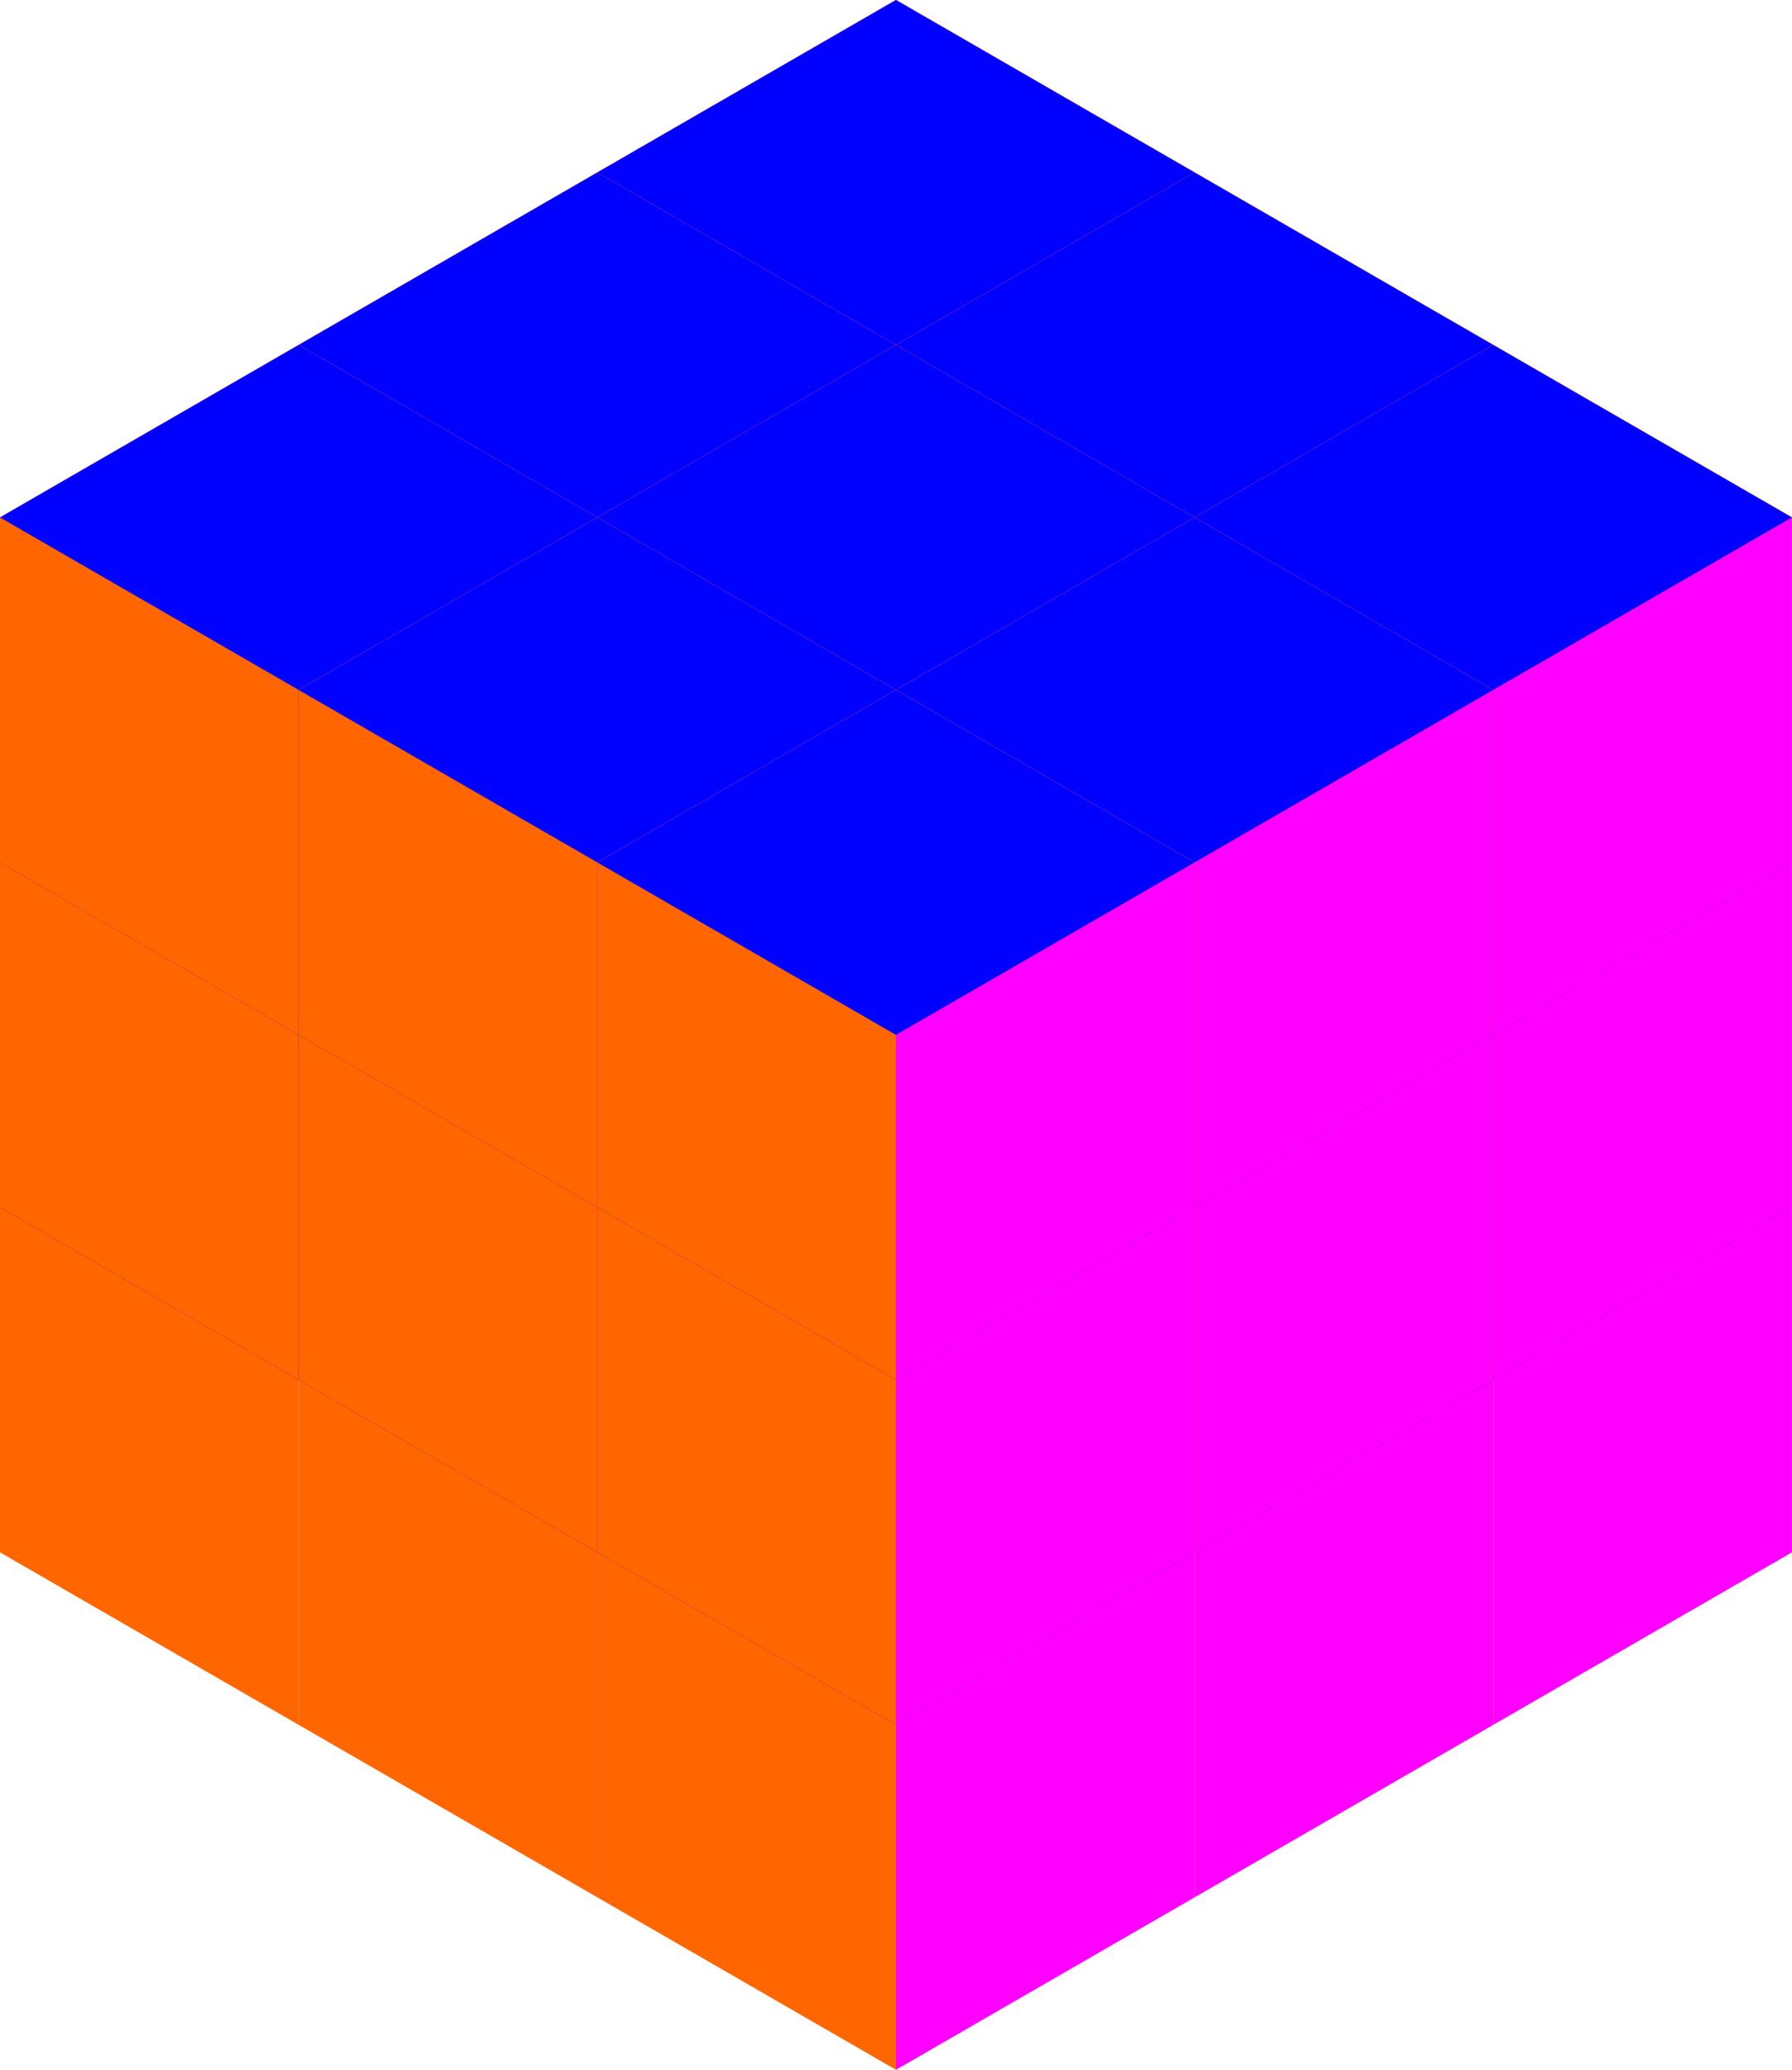 <?xml version="1.0" encoding="UTF-8" standalone="no"?>
<!-- Created with Inkscape (http://www.inkscape.org/) -->

<svg
   xmlns:dc="http://purl.org/dc/elements/1.1/"
   xmlns:cc="http://creativecommons.org/ns#"
   xmlns:rdf="http://www.w3.org/1999/02/22-rdf-syntax-ns#"
   xmlns:svg="http://www.w3.org/2000/svg"
   xmlns="http://www.w3.org/2000/svg"
   xmlns:sodipodi="http://sodipodi.sourceforge.net/DTD/sodipodi-0.dtd"
   xmlns:inkscape="http://www.inkscape.org/namespaces/inkscape"
   viewBox="0 0 25.981 30"
   version="1.1"
   id="svg8"
   inkscape:version="0.92.2 5c3e80d, 2017-08-06"
   sodipodi:docname="cubes.svg">
  <defs
     id="defs2" />
  <sodipodi:namedview
     id="base"
     pagecolor="#ffffff"
     bordercolor="#666666"
     borderopacity="1.0"
     inkscape:pageopacity="0.0"
     inkscape:pageshadow="2"
     inkscape:zoom="1.979899"
     inkscape:cx="8.8189617"
     inkscape:cy="42.845894"
     inkscape:document-units="mm"
     inkscape:current-layer="layer1"
     showgrid="true"
     fit-margin-top="0"
     fit-margin-left="0"
     fit-margin-right="0"
     fit-margin-bottom="0"
     inkscape:window-width="1419"
     inkscape:window-height="934"
     inkscape:window-x="74"
     inkscape:window-y="2"
     inkscape:window-maximized="0">
    <inkscape:grid
       type="axonomgrid"
       id="grid4504"
       units="mm"
       empspacing="5"
       originx="-60.622"
       originy="-142.5" />
  </sodipodi:namedview>
  <g
     inkscape:label="Layer 1"
     inkscape:groupmode="layer"
     id="layer1"
     transform="translate(-60.622,-124.5)">
    <g
       transform="translate(4.33,-2.5)"
       id="g8564">
      <path
         inkscape:connector-curvature="0"
         id="path8558"
         d="m 69.282,147 4.33,-2.5 v -5 l -4.33,-2.5 -4.33,2.5 4.33,2.5 z"
         style="fill:#ff00ff;stroke:none;stroke-width:0.265px;stroke-linecap:butt;stroke-linejoin:miter;stroke-opacity:1" />
      <path
         inkscape:connector-curvature="0"
         id="path8560"
         d="m 64.952,139.5 4.33,-2.5 4.33,2.5 -4.33,2.5 v 5 l -4.33,-2.5 z"
         style="fill:#ff6600;stroke:none;stroke-width:0.265px;stroke-linecap:butt;stroke-linejoin:miter;stroke-opacity:1" />
      <path
         inkscape:connector-curvature="0"
         id="path8562"
         d="m 69.282,137 -4.33,2.5 4.33,2.5 4.33,-2.5 z"
         style="fill:#0000ff;stroke:none;stroke-width:0.265px;stroke-linecap:butt;stroke-linejoin:miter;stroke-opacity:1" />
    </g>
    <g
       id="g8548">
      <path
         inkscape:connector-curvature="0"
         id="path4510"
         d="m 69.282,147 4.33,-2.5 v -5 l -4.33,-2.5 -4.33,2.5 4.33,2.5 z"
         style="fill:#ff00ff;stroke:none;stroke-width:0.265px;stroke-linecap:butt;stroke-linejoin:miter;stroke-opacity:1" />
      <path
         inkscape:connector-curvature="0"
         id="path4508"
         d="m 64.952,139.5 4.33,-2.5 4.33,2.5 -4.33,2.5 v 5 l -4.33,-2.5 z"
         style="fill:#ff6600;stroke:none;stroke-width:0.265px;stroke-linecap:butt;stroke-linejoin:miter;stroke-opacity:1" />
      <path
         inkscape:connector-curvature="0"
         id="path4506"
         d="m 69.282,137 -4.33,2.5 4.33,2.5 4.33,-2.5 z"
         style="fill:#0000ff;stroke:none;stroke-width:0.265px;stroke-linecap:butt;stroke-linejoin:miter;stroke-opacity:1" />
    </g>
    <g
       id="g8556"
       transform="translate(-4.33,2.5)">
      <path
         style="fill:#ff00ff;stroke:none;stroke-width:0.265px;stroke-linecap:butt;stroke-linejoin:miter;stroke-opacity:1"
         d="m 69.282,147 4.33,-2.5 v -5 l -4.33,-2.5 -4.33,2.5 4.33,2.5 z"
         id="path8550"
         inkscape:connector-curvature="0" />
      <path
         style="fill:#ff6600;stroke:none;stroke-width:0.265px;stroke-linecap:butt;stroke-linejoin:miter;stroke-opacity:1"
         d="m 64.952,139.5 4.33,-2.5 4.33,2.5 -4.33,2.5 v 5 l -4.33,-2.5 z"
         id="path8552"
         inkscape:connector-curvature="0" />
      <path
         style="fill:#0000ff;stroke:none;stroke-width:0.265px;stroke-linecap:butt;stroke-linejoin:miter;stroke-opacity:1"
         d="m 69.282,137 -4.33,2.5 4.33,2.5 4.33,-2.5 z"
         id="path8554"
         inkscape:connector-curvature="0" />
    </g>
    <g
       id="g8572"
       transform="translate(8.66)">
      <path
         style="fill:#ff00ff;stroke:none;stroke-width:0.265px;stroke-linecap:butt;stroke-linejoin:miter;stroke-opacity:1"
         d="m 69.282,147 4.33,-2.5 v -5 l -4.33,-2.5 -4.33,2.5 4.33,2.5 z"
         id="path8566"
         inkscape:connector-curvature="0" />
      <path
         style="fill:#ff6600;stroke:none;stroke-width:0.265px;stroke-linecap:butt;stroke-linejoin:miter;stroke-opacity:1"
         d="m 64.952,139.5 4.33,-2.5 4.33,2.5 -4.33,2.5 v 5 l -4.33,-2.5 z"
         id="path8568"
         inkscape:connector-curvature="0" />
      <path
         style="fill:#0000ff;stroke:none;stroke-width:0.265px;stroke-linecap:butt;stroke-linejoin:miter;stroke-opacity:1"
         d="m 69.282,137 -4.33,2.5 4.33,2.5 4.33,-2.5 z"
         id="path8570"
         inkscape:connector-curvature="0" />
    </g>
    <g
       id="g8580"
       transform="translate(4.33,2.5)">
      <path
         style="fill:#ff00ff;stroke:none;stroke-width:0.265px;stroke-linecap:butt;stroke-linejoin:miter;stroke-opacity:1"
         d="m 69.282,147 4.33,-2.5 v -5 l -4.33,-2.5 -4.33,2.5 4.33,2.5 z"
         id="path8574"
         inkscape:connector-curvature="0" />
      <path
         style="fill:#ff6600;stroke:none;stroke-width:0.265px;stroke-linecap:butt;stroke-linejoin:miter;stroke-opacity:1"
         d="m 64.952,139.5 4.33,-2.5 4.33,2.5 -4.33,2.5 v 5 l -4.33,-2.5 z"
         id="path8576"
         inkscape:connector-curvature="0" />
      <path
         style="fill:#0000ff;stroke:none;stroke-width:0.265px;stroke-linecap:butt;stroke-linejoin:miter;stroke-opacity:1"
         d="m 69.282,137 -4.33,2.5 4.33,2.5 4.33,-2.5 z"
         id="path8578"
         inkscape:connector-curvature="0" />
    </g>
    <g
       transform="translate(6.216773e-7,5)"
       id="g8588">
      <path
         inkscape:connector-curvature="0"
         id="path8582"
         d="m 69.282,147 4.33,-2.5 v -5 l -4.33,-2.5 -4.33,2.5 4.33,2.5 z"
         style="fill:#ff00ff;stroke:none;stroke-width:0.265px;stroke-linecap:butt;stroke-linejoin:miter;stroke-opacity:1" />
      <path
         inkscape:connector-curvature="0"
         id="path8584"
         d="m 64.952,139.5 4.33,-2.5 4.33,2.5 -4.33,2.5 v 5 l -4.33,-2.5 z"
         style="fill:#ff6600;stroke:none;stroke-width:0.265px;stroke-linecap:butt;stroke-linejoin:miter;stroke-opacity:1" />
      <path
         inkscape:connector-curvature="0"
         id="path8586"
         d="m 69.282,137 -4.33,2.5 4.33,2.5 4.33,-2.5 z"
         style="fill:#0000ff;stroke:none;stroke-width:0.265px;stroke-linecap:butt;stroke-linejoin:miter;stroke-opacity:1" />
    </g>
    <g
       transform="translate(12.99,2.5)"
       id="g8596">
      <path
         inkscape:connector-curvature="0"
         id="path8590"
         d="m 69.282,147 4.33,-2.5 v -5 l -4.33,-2.5 -4.33,2.5 4.33,2.5 z"
         style="fill:#ff00ff;stroke:none;stroke-width:0.265px;stroke-linecap:butt;stroke-linejoin:miter;stroke-opacity:1" />
      <path
         inkscape:connector-curvature="0"
         id="path8592"
         d="m 64.952,139.5 4.33,-2.5 4.33,2.5 -4.33,2.5 v 5 l -4.33,-2.5 z"
         style="fill:#ff6600;stroke:none;stroke-width:0.265px;stroke-linecap:butt;stroke-linejoin:miter;stroke-opacity:1" />
      <path
         inkscape:connector-curvature="0"
         id="path8594"
         d="m 69.282,137 -4.33,2.5 4.33,2.5 4.33,-2.5 z"
         style="fill:#0000ff;stroke:none;stroke-width:0.265px;stroke-linecap:butt;stroke-linejoin:miter;stroke-opacity:1" />
    </g>
    <g
       transform="translate(8.66,5)"
       id="g8604">
      <path
         inkscape:connector-curvature="0"
         id="path8598"
         d="m 69.282,147 4.33,-2.5 v -5 l -4.33,-2.5 -4.33,2.5 4.33,2.5 z"
         style="fill:#ff00ff;stroke:none;stroke-width:0.265px;stroke-linecap:butt;stroke-linejoin:miter;stroke-opacity:1" />
      <path
         inkscape:connector-curvature="0"
         id="path8600"
         d="m 64.952,139.5 4.33,-2.5 4.33,2.5 -4.33,2.5 v 5 l -4.33,-2.5 z"
         style="fill:#ff6600;stroke:none;stroke-width:0.265px;stroke-linecap:butt;stroke-linejoin:miter;stroke-opacity:1" />
      <path
         inkscape:connector-curvature="0"
         id="path8602"
         d="m 69.282,137 -4.33,2.5 4.33,2.5 4.33,-2.5 z"
         style="fill:#0000ff;stroke:none;stroke-width:0.265px;stroke-linecap:butt;stroke-linejoin:miter;stroke-opacity:1" />
    </g>
    <g
       id="g8612"
       transform="translate(4.33,7.5)">
      <path
         style="fill:#ff00ff;stroke:none;stroke-width:0.265px;stroke-linecap:butt;stroke-linejoin:miter;stroke-opacity:1"
         d="m 69.282,147 4.33,-2.5 v -5 l -4.33,-2.5 -4.33,2.5 4.33,2.5 z"
         id="path8606"
         inkscape:connector-curvature="0" />
      <path
         style="fill:#ff6600;stroke:none;stroke-width:0.265px;stroke-linecap:butt;stroke-linejoin:miter;stroke-opacity:1"
         d="m 64.952,139.5 4.33,-2.5 4.33,2.5 -4.33,2.5 v 5 l -4.33,-2.5 z"
         id="path8608"
         inkscape:connector-curvature="0" />
      <path
         style="fill:#0000ff;stroke:none;stroke-width:0.265px;stroke-linecap:butt;stroke-linejoin:miter;stroke-opacity:1"
         d="m 69.282,137 -4.33,2.5 4.33,2.5 4.33,-2.5 z"
         id="path8610"
         inkscape:connector-curvature="0" />
    </g>
    <g
       id="g8620"
       transform="translate(4.33,-7.5)">
      <path
         style="fill:#ff00ff;stroke:none;stroke-width:0.265px;stroke-linecap:butt;stroke-linejoin:miter;stroke-opacity:1"
         d="m 69.282,147 4.33,-2.5 v -5 l -4.33,-2.5 -4.33,2.5 4.33,2.5 z"
         id="path8614"
         inkscape:connector-curvature="0" />
      <path
         style="fill:#ff6600;stroke:none;stroke-width:0.265px;stroke-linecap:butt;stroke-linejoin:miter;stroke-opacity:1"
         d="m 64.952,139.5 4.33,-2.5 4.33,2.5 -4.33,2.5 v 5 l -4.33,-2.5 z"
         id="path8616"
         inkscape:connector-curvature="0" />
      <path
         style="fill:#0000ff;stroke:none;stroke-width:0.265px;stroke-linecap:butt;stroke-linejoin:miter;stroke-opacity:1"
         d="m 69.282,137 -4.33,2.5 4.33,2.5 4.33,-2.5 z"
         id="path8618"
         inkscape:connector-curvature="0" />
    </g>
    <g
       id="g8628"
       transform="translate(1.0405995e-6,-5)">
      <path
         style="fill:#ff00ff;stroke:none;stroke-width:0.265px;stroke-linecap:butt;stroke-linejoin:miter;stroke-opacity:1"
         d="m 69.282,147 4.33,-2.5 v -5 l -4.33,-2.5 -4.33,2.5 4.33,2.5 z"
         id="path8622"
         inkscape:connector-curvature="0" />
      <path
         style="fill:#ff6600;stroke:none;stroke-width:0.265px;stroke-linecap:butt;stroke-linejoin:miter;stroke-opacity:1"
         d="m 64.952,139.5 4.33,-2.5 4.33,2.5 -4.33,2.5 v 5 l -4.33,-2.5 z"
         id="path8624"
         inkscape:connector-curvature="0" />
      <path
         style="fill:#0000ff;stroke:none;stroke-width:0.265px;stroke-linecap:butt;stroke-linejoin:miter;stroke-opacity:1"
         d="m 69.282,137 -4.33,2.5 4.33,2.5 4.33,-2.5 z"
         id="path8626"
         inkscape:connector-curvature="0" />
    </g>
    <g
       transform="translate(-4.33,-2.5)"
       id="g8636">
      <path
         inkscape:connector-curvature="0"
         id="path8630"
         d="m 69.282,147 4.33,-2.5 v -5 l -4.33,-2.5 -4.33,2.5 4.33,2.5 z"
         style="fill:#ff00ff;stroke:none;stroke-width:0.265px;stroke-linecap:butt;stroke-linejoin:miter;stroke-opacity:1" />
      <path
         inkscape:connector-curvature="0"
         id="path8632"
         d="m 64.952,139.5 4.33,-2.5 4.33,2.5 -4.33,2.5 v 5 l -4.33,-2.5 z"
         style="fill:#ff6600;stroke:none;stroke-width:0.265px;stroke-linecap:butt;stroke-linejoin:miter;stroke-opacity:1" />
      <path
         inkscape:connector-curvature="0"
         id="path8634"
         d="m 69.282,137 -4.33,2.5 4.33,2.5 4.33,-2.5 z"
         style="fill:#0000ff;stroke:none;stroke-width:0.265px;stroke-linecap:butt;stroke-linejoin:miter;stroke-opacity:1" />
    </g>
    <g
       transform="translate(8.66,-5)"
       id="g8644">
      <path
         inkscape:connector-curvature="0"
         id="path8638"
         d="m 69.282,147 4.33,-2.5 v -5 l -4.33,-2.5 -4.33,2.5 4.33,2.5 z"
         style="fill:#ff00ff;stroke:none;stroke-width:0.265px;stroke-linecap:butt;stroke-linejoin:miter;stroke-opacity:1" />
      <path
         inkscape:connector-curvature="0"
         id="path8640"
         d="m 64.952,139.5 4.33,-2.5 4.33,2.5 -4.33,2.5 v 5 l -4.33,-2.5 z"
         style="fill:#ff6600;stroke:none;stroke-width:0.265px;stroke-linecap:butt;stroke-linejoin:miter;stroke-opacity:1" />
      <path
         inkscape:connector-curvature="0"
         id="path8642"
         d="m 69.282,137 -4.33,2.5 4.33,2.5 4.33,-2.5 z"
         style="fill:#0000ff;stroke:none;stroke-width:0.265px;stroke-linecap:butt;stroke-linejoin:miter;stroke-opacity:1" />
    </g>
    <g
       transform="translate(4.33,-2.5)"
       id="g8652">
      <path
         inkscape:connector-curvature="0"
         id="path8646"
         d="m 69.282,147 4.33,-2.5 v -5 l -4.33,-2.5 -4.33,2.5 4.33,2.5 z"
         style="fill:#ff00ff;stroke:none;stroke-width:0.265px;stroke-linecap:butt;stroke-linejoin:miter;stroke-opacity:1" />
      <path
         inkscape:connector-curvature="0"
         id="path8648"
         d="m 64.952,139.5 4.33,-2.5 4.33,2.5 -4.33,2.5 v 5 l -4.33,-2.5 z"
         style="fill:#ff6600;stroke:none;stroke-width:0.265px;stroke-linecap:butt;stroke-linejoin:miter;stroke-opacity:1" />
      <path
         inkscape:connector-curvature="0"
         id="path8650"
         d="m 69.282,137 -4.33,2.5 4.33,2.5 4.33,-2.5 z"
         style="fill:#0000ff;stroke:none;stroke-width:0.265px;stroke-linecap:butt;stroke-linejoin:miter;stroke-opacity:1" />
    </g>
    <g
       id="g8660"
       transform="translate(1.6622768e-6)">
      <path
         style="fill:#ff00ff;stroke:none;stroke-width:0.265px;stroke-linecap:butt;stroke-linejoin:miter;stroke-opacity:1"
         d="m 69.282,147 4.33,-2.5 v -5 l -4.33,-2.5 -4.33,2.5 4.33,2.5 z"
         id="path8654"
         inkscape:connector-curvature="0" />
      <path
         style="fill:#ff6600;stroke:none;stroke-width:0.265px;stroke-linecap:butt;stroke-linejoin:miter;stroke-opacity:1"
         d="m 64.952,139.5 4.33,-2.5 4.33,2.5 -4.33,2.5 v 5 l -4.33,-2.5 z"
         id="path8656"
         inkscape:connector-curvature="0" />
      <path
         style="fill:#0000ff;stroke:none;stroke-width:0.265px;stroke-linecap:butt;stroke-linejoin:miter;stroke-opacity:1"
         d="m 69.282,137 -4.33,2.5 4.33,2.5 4.33,-2.5 z"
         id="path8658"
         inkscape:connector-curvature="0" />
    </g>
    <g
       id="g8668"
       transform="translate(12.99,-2.5)">
      <path
         style="fill:#ff00ff;stroke:none;stroke-width:0.265px;stroke-linecap:butt;stroke-linejoin:miter;stroke-opacity:1"
         d="m 69.282,147 4.33,-2.5 v -5 l -4.33,-2.5 -4.33,2.5 4.33,2.5 z"
         id="path8662"
         inkscape:connector-curvature="0" />
      <path
         style="fill:#ff6600;stroke:none;stroke-width:0.265px;stroke-linecap:butt;stroke-linejoin:miter;stroke-opacity:1"
         d="m 64.952,139.5 4.33,-2.5 4.33,2.5 -4.33,2.5 v 5 l -4.33,-2.5 z"
         id="path8664"
         inkscape:connector-curvature="0" />
      <path
         style="fill:#0000ff;stroke:none;stroke-width:0.265px;stroke-linecap:butt;stroke-linejoin:miter;stroke-opacity:1"
         d="m 69.282,137 -4.33,2.5 4.33,2.5 4.33,-2.5 z"
         id="path8666"
         inkscape:connector-curvature="0" />
    </g>
    <g
       id="g8676"
       transform="translate(8.66)">
      <path
         style="fill:#ff00ff;stroke:none;stroke-width:0.265px;stroke-linecap:butt;stroke-linejoin:miter;stroke-opacity:1"
         d="m 69.282,147 4.33,-2.5 v -5 l -4.33,-2.5 -4.33,2.5 4.33,2.5 z"
         id="path8670"
         inkscape:connector-curvature="0" />
      <path
         style="fill:#ff6600;stroke:none;stroke-width:0.265px;stroke-linecap:butt;stroke-linejoin:miter;stroke-opacity:1"
         d="m 64.952,139.5 4.33,-2.5 4.33,2.5 -4.33,2.5 v 5 l -4.33,-2.5 z"
         id="path8672"
         inkscape:connector-curvature="0" />
      <path
         style="fill:#0000ff;stroke:none;stroke-width:0.265px;stroke-linecap:butt;stroke-linejoin:miter;stroke-opacity:1"
         d="m 69.282,137 -4.33,2.5 4.33,2.5 4.33,-2.5 z"
         id="path8674"
         inkscape:connector-curvature="0" />
    </g>
    <g
       transform="translate(4.33,2.5)"
       id="g8684">
      <path
         inkscape:connector-curvature="0"
         id="path8678"
         d="m 69.282,147 4.33,-2.5 v -5 l -4.33,-2.5 -4.33,2.5 4.33,2.5 z"
         style="fill:#ff00ff;stroke:none;stroke-width:0.265px;stroke-linecap:butt;stroke-linejoin:miter;stroke-opacity:1" />
      <path
         inkscape:connector-curvature="0"
         id="path8680"
         d="m 64.952,139.5 4.33,-2.5 4.33,2.5 -4.33,2.5 v 5 l -4.33,-2.5 z"
         style="fill:#ff6600;stroke:none;stroke-width:0.265px;stroke-linecap:butt;stroke-linejoin:miter;stroke-opacity:1" />
      <path
         inkscape:connector-curvature="0"
         id="path8682"
         d="m 69.282,137 -4.33,2.5 4.33,2.5 4.33,-2.5 z"
         style="fill:#0000ff;stroke:none;stroke-width:0.265px;stroke-linecap:butt;stroke-linejoin:miter;stroke-opacity:1" />
    </g>
    <g
       transform="translate(4.33,-12.5)"
       id="g8692">
      <path
         inkscape:connector-curvature="0"
         id="path8686"
         d="m 69.282,147 4.33,-2.5 v -5 l -4.33,-2.5 -4.33,2.5 4.33,2.5 z"
         style="fill:#ff00ff;stroke:none;stroke-width:0.265px;stroke-linecap:butt;stroke-linejoin:miter;stroke-opacity:1" />
      <path
         inkscape:connector-curvature="0"
         id="path8688"
         d="m 64.952,139.5 4.33,-2.5 4.33,2.5 -4.33,2.5 v 5 l -4.33,-2.5 z"
         style="fill:#ff6600;stroke:none;stroke-width:0.265px;stroke-linecap:butt;stroke-linejoin:miter;stroke-opacity:1" />
      <path
         inkscape:connector-curvature="0"
         id="path8690"
         d="m 69.282,137 -4.33,2.5 4.33,2.5 4.33,-2.5 z"
         style="fill:#0000ff;stroke:none;stroke-width:0.265px;stroke-linecap:butt;stroke-linejoin:miter;stroke-opacity:1" />
    </g>
    <g
       transform="translate(-1.3377232e-6,-10)"
       id="g8700">
      <path
         inkscape:connector-curvature="0"
         id="path8694"
         d="m 69.282,147 4.33,-2.5 v -5 l -4.33,-2.5 -4.33,2.5 4.33,2.5 z"
         style="fill:#ff00ff;stroke:none;stroke-width:0.265px;stroke-linecap:butt;stroke-linejoin:miter;stroke-opacity:1" />
      <path
         inkscape:connector-curvature="0"
         id="path8696"
         d="m 64.952,139.5 4.33,-2.5 4.33,2.5 -4.33,2.5 v 5 l -4.33,-2.5 z"
         style="fill:#ff6600;stroke:none;stroke-width:0.265px;stroke-linecap:butt;stroke-linejoin:miter;stroke-opacity:1" />
      <path
         inkscape:connector-curvature="0"
         id="path8698"
         d="m 69.282,137 -4.33,2.5 4.33,2.5 4.33,-2.5 z"
         style="fill:#0000ff;stroke:none;stroke-width:0.265px;stroke-linecap:butt;stroke-linejoin:miter;stroke-opacity:1" />
    </g>
    <g
       id="g8708"
       transform="translate(-4.33,-7.5)">
      <path
         style="fill:#ff00ff;stroke:none;stroke-width:0.265px;stroke-linecap:butt;stroke-linejoin:miter;stroke-opacity:1"
         d="m 69.282,147 4.33,-2.5 v -5 l -4.33,-2.5 -4.33,2.5 4.33,2.5 z"
         id="path8702"
         inkscape:connector-curvature="0" />
      <path
         style="fill:#ff6600;stroke:none;stroke-width:0.265px;stroke-linecap:butt;stroke-linejoin:miter;stroke-opacity:1"
         d="m 64.952,139.5 4.33,-2.5 4.33,2.5 -4.33,2.5 v 5 l -4.33,-2.5 z"
         id="path8704"
         inkscape:connector-curvature="0" />
      <path
         style="fill:#0000ff;stroke:none;stroke-width:0.265px;stroke-linecap:butt;stroke-linejoin:miter;stroke-opacity:1"
         d="m 69.282,137 -4.33,2.5 4.33,2.5 4.33,-2.5 z"
         id="path8706"
         inkscape:connector-curvature="0" />
    </g>
    <g
       id="g8716"
       transform="translate(8.66,-10)">
      <path
         style="fill:#ff00ff;stroke:none;stroke-width:0.265px;stroke-linecap:butt;stroke-linejoin:miter;stroke-opacity:1"
         d="m 69.282,147 4.33,-2.5 v -5 l -4.33,-2.5 -4.33,2.5 4.33,2.5 z"
         id="path8710"
         inkscape:connector-curvature="0" />
      <path
         style="fill:#ff6600;stroke:none;stroke-width:0.265px;stroke-linecap:butt;stroke-linejoin:miter;stroke-opacity:1"
         d="m 64.952,139.5 4.33,-2.5 4.33,2.5 -4.33,2.5 v 5 l -4.33,-2.5 z"
         id="path8712"
         inkscape:connector-curvature="0" />
      <path
         style="fill:#0000ff;stroke:none;stroke-width:0.265px;stroke-linecap:butt;stroke-linejoin:miter;stroke-opacity:1"
         d="m 69.282,137 -4.33,2.5 4.33,2.5 4.33,-2.5 z"
         id="path8714"
         inkscape:connector-curvature="0" />
    </g>
    <g
       id="g8724"
       transform="translate(4.33,-7.5)">
      <path
         style="fill:#ff00ff;stroke:none;stroke-width:0.265px;stroke-linecap:butt;stroke-linejoin:miter;stroke-opacity:1"
         d="m 69.282,147 4.33,-2.5 v -5 l -4.33,-2.5 -4.33,2.5 4.33,2.5 z"
         id="path8718"
         inkscape:connector-curvature="0" />
      <path
         style="fill:#ff6600;stroke:none;stroke-width:0.265px;stroke-linecap:butt;stroke-linejoin:miter;stroke-opacity:1"
         d="m 64.952,139.5 4.33,-2.5 4.33,2.5 -4.33,2.5 v 5 l -4.33,-2.5 z"
         id="path8720"
         inkscape:connector-curvature="0" />
      <path
         style="fill:#0000ff;stroke:none;stroke-width:0.265px;stroke-linecap:butt;stroke-linejoin:miter;stroke-opacity:1"
         d="m 69.282,137 -4.33,2.5 4.33,2.5 4.33,-2.5 z"
         id="path8722"
         inkscape:connector-curvature="0" />
    </g>
    <g
       transform="translate(-7.160459e-7,-5)"
       id="g8732">
      <path
         inkscape:connector-curvature="0"
         id="path8726"
         d="m 69.282,147 4.33,-2.5 v -5 l -4.33,-2.5 -4.33,2.5 4.33,2.5 z"
         style="fill:#ff00ff;stroke:none;stroke-width:0.265px;stroke-linecap:butt;stroke-linejoin:miter;stroke-opacity:1" />
      <path
         inkscape:connector-curvature="0"
         id="path8728"
         d="m 64.952,139.5 4.33,-2.5 4.33,2.5 -4.33,2.5 v 5 l -4.33,-2.5 z"
         style="fill:#ff6600;stroke:none;stroke-width:0.265px;stroke-linecap:butt;stroke-linejoin:miter;stroke-opacity:1" />
      <path
         inkscape:connector-curvature="0"
         id="path8730"
         d="m 69.282,137 -4.33,2.5 4.33,2.5 4.33,-2.5 z"
         style="fill:#0000ff;stroke:none;stroke-width:0.265px;stroke-linecap:butt;stroke-linejoin:miter;stroke-opacity:1" />
    </g>
    <g
       transform="translate(12.99,-7.5)"
       id="g8740">
      <path
         inkscape:connector-curvature="0"
         id="path8734"
         d="m 69.282,147 4.33,-2.5 v -5 l -4.33,-2.5 -4.33,2.5 4.33,2.5 z"
         style="fill:#ff00ff;stroke:none;stroke-width:0.265px;stroke-linecap:butt;stroke-linejoin:miter;stroke-opacity:1" />
      <path
         inkscape:connector-curvature="0"
         id="path8736"
         d="m 64.952,139.5 4.33,-2.5 4.33,2.5 -4.33,2.5 v 5 l -4.33,-2.5 z"
         style="fill:#ff6600;stroke:none;stroke-width:0.265px;stroke-linecap:butt;stroke-linejoin:miter;stroke-opacity:1" />
      <path
         inkscape:connector-curvature="0"
         id="path8738"
         d="m 69.282,137 -4.33,2.5 4.33,2.5 4.33,-2.5 z"
         style="fill:#0000ff;stroke:none;stroke-width:0.265px;stroke-linecap:butt;stroke-linejoin:miter;stroke-opacity:1" />
    </g>
    <g
       transform="translate(8.66,-5)"
       id="g8748">
      <path
         inkscape:connector-curvature="0"
         id="path8742"
         d="m 69.282,147 4.33,-2.5 v -5 l -4.33,-2.5 -4.33,2.5 4.33,2.5 z"
         style="fill:#ff00ff;stroke:none;stroke-width:0.265px;stroke-linecap:butt;stroke-linejoin:miter;stroke-opacity:1" />
      <path
         inkscape:connector-curvature="0"
         id="path8744"
         d="m 64.952,139.5 4.33,-2.5 4.33,2.5 -4.33,2.5 v 5 l -4.33,-2.5 z"
         style="fill:#ff6600;stroke:none;stroke-width:0.265px;stroke-linecap:butt;stroke-linejoin:miter;stroke-opacity:1" />
      <path
         inkscape:connector-curvature="0"
         id="path8746"
         d="m 69.282,137 -4.33,2.5 4.33,2.5 4.33,-2.5 z"
         style="fill:#0000ff;stroke:none;stroke-width:0.265px;stroke-linecap:butt;stroke-linejoin:miter;stroke-opacity:1" />
    </g>
    <g
       id="g8756"
       transform="translate(4.33,-2.5)">
      <path
         style="fill:#ff00ff;stroke:none;stroke-width:0.265px;stroke-linecap:butt;stroke-linejoin:miter;stroke-opacity:1"
         d="m 69.282,147 4.33,-2.5 v -5 l -4.33,-2.5 -4.33,2.5 4.33,2.5 z"
         id="path8750"
         inkscape:connector-curvature="0" />
      <path
         style="fill:#ff6600;stroke:none;stroke-width:0.265px;stroke-linecap:butt;stroke-linejoin:miter;stroke-opacity:1"
         d="m 64.952,139.5 4.33,-2.5 4.33,2.5 -4.33,2.5 v 5 l -4.33,-2.5 z"
         id="path8752"
         inkscape:connector-curvature="0" />
      <path
         style="fill:#0000ff;stroke:none;stroke-width:0.265px;stroke-linecap:butt;stroke-linejoin:miter;stroke-opacity:1"
         d="m 69.282,137 -4.33,2.5 4.33,2.5 4.33,-2.5 z"
         id="path8754"
         inkscape:connector-curvature="0" />
    </g>
  </g>
</svg>
